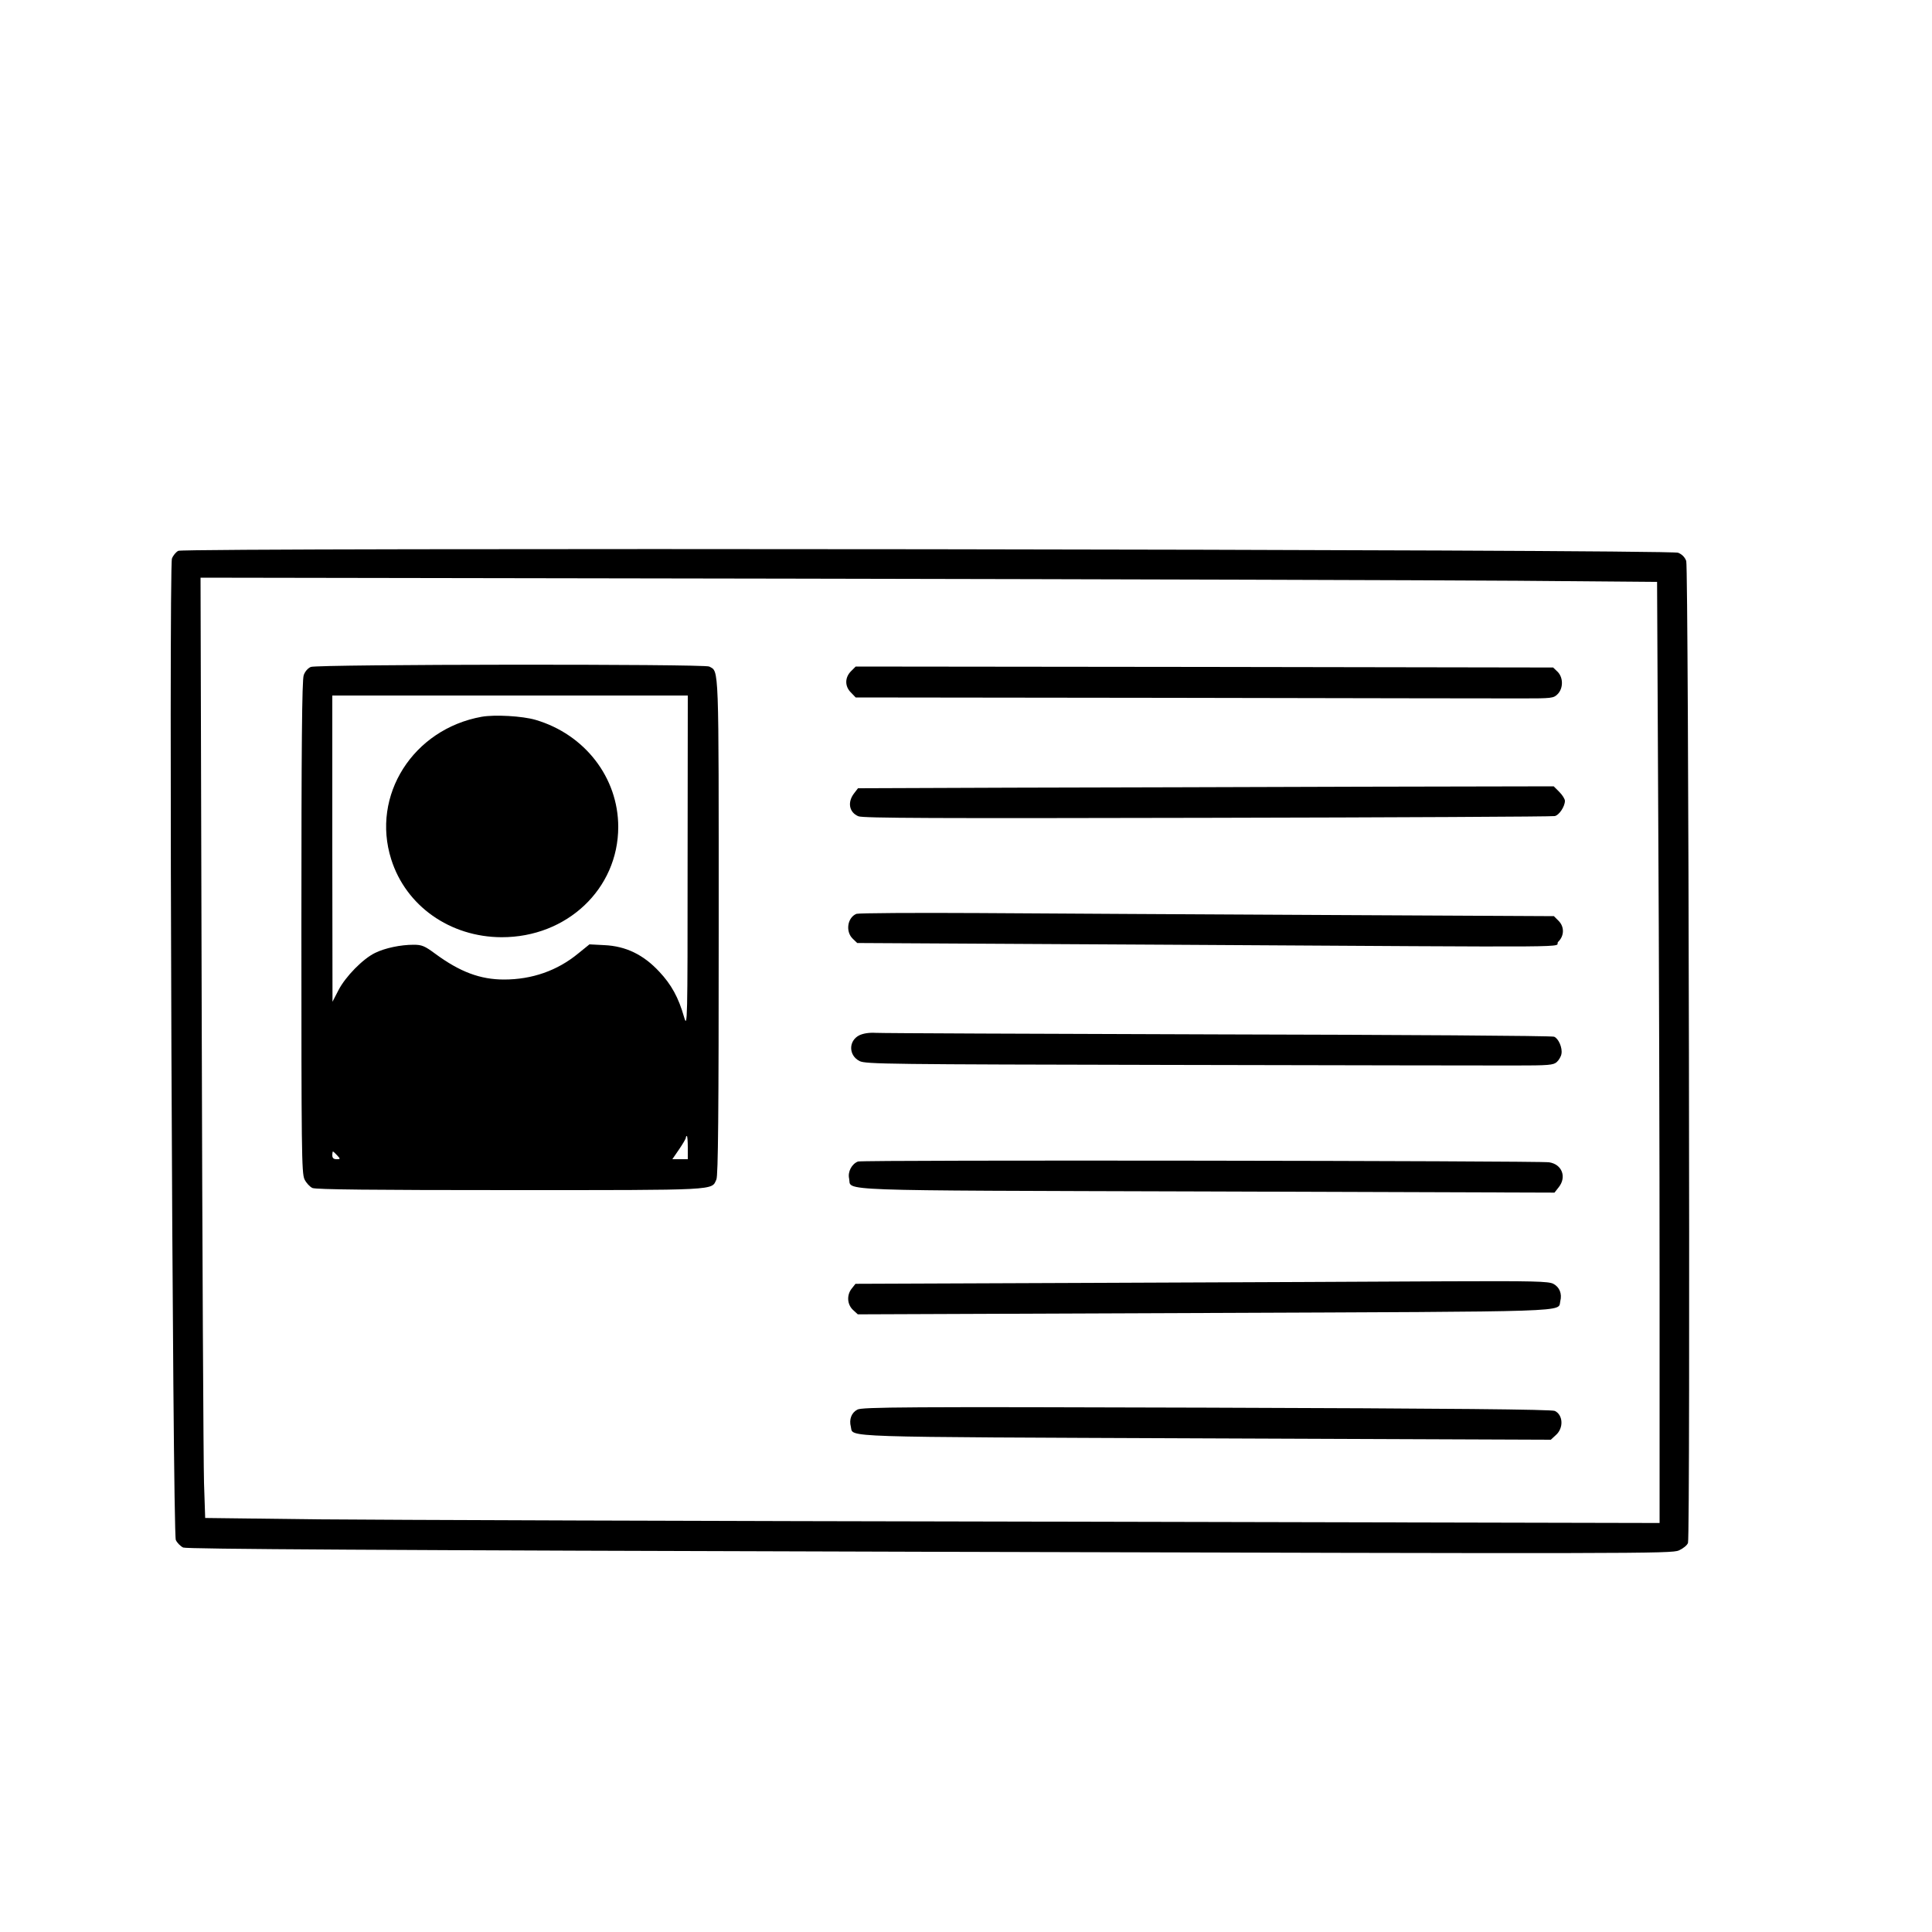 <?xml version="1.0" standalone="no"?>
<!DOCTYPE svg PUBLIC "-//W3C//DTD SVG 20010904//EN"
 "http://www.w3.org/TR/2001/REC-SVG-20010904/DTD/svg10.dtd">
<svg version="1.0" xmlns="http://www.w3.org/2000/svg"
 width="1000pt" height="1000pt" viewBox="0 0 1000 1000"
 preserveAspectRatio="xMidYMid meet">

<g transform="translate(0,1000) scale(0.1,-0.1)"
fill="#000000" stroke="none">
<path d="M923 7149 c-12 -6 -27 -24 -33 -40 -17 -41 3 -5043 20 -5080 7 -15
24 -32 38 -39 19 -8 970 -14 3864 -22 3663 -10 3841 -10 3878 7 22 10 43 27
47 39 13 33 3 5045 -9 5082 -7 20 -22 35 -42 43 -43 18 -7729 27 -7763 10z
m6933 -155 l721 -6 6 -1216 c4 -668 7 -1764 7 -2435 l0 -1220 -3187 7 c-1754
3 -3447 9 -3764 12 l-577 7 -6 181 c-3 99 -9 1195 -12 2433 l-6 2253 3048 -5
c1677 -3 3373 -8 3770 -11z"/>
<path d="M1609 6548 c-15 -6 -31 -24 -37 -43 -9 -23 -12 -370 -12 -1303 0
-1157 1 -1274 16 -1306 9 -19 28 -39 41 -45 17 -8 319 -11 1024 -11 1086 0
1041 -2 1067 55 9 20 12 335 12 1306 0 1379 2 1321 -49 1349 -27 14 -2026 12
-2062 -2z m1950 -1010 c0 -835 -1 -861 -18 -803 -29 102 -66 169 -129 236 -82
88 -173 132 -284 137 l-77 4 -58 -47 c-108 -89 -239 -135 -384 -135 -123 0
-228 39 -357 134 -54 40 -69 46 -111 46 -68 0 -148 -17 -199 -42 -63 -30 -154
-123 -190 -193 l-31 -60 -1 793 0 792 920 0 920 0 -1 -862z m1 -1478 l0 -60
-40 0 -40 0 35 51 c19 28 35 55 35 60 0 5 2 9 5 9 3 0 5 -27 5 -60z m-1815
-40 c18 -19 17 -20 -3 -20 -15 0 -22 6 -22 20 0 11 2 20 3 20 2 0 12 -9 22
-20z"/>
<path d="M2493 6290 c-355 -64 -573 -407 -468 -738 76 -241 304 -402 571 -403
338 -1 604 250 604 571 0 255 -173 479 -428 554 -68 20 -211 28 -279 16z"/>
<path d="M4405 6526 c-33 -33 -33 -79 0 -111 l24 -25 1643 -2 c904 -2 1716 -3
1805 -3 155 0 164 1 185 22 30 30 30 86 0 116 l-23 22 -1805 3 -1805 2 -24
-24z"/>
<path d="M5238 5923 l-797 -3 -20 -26 c-36 -46 -26 -99 22 -119 24 -10 396
-11 1806 -8 977 2 1786 6 1798 9 23 4 53 50 53 79 0 9 -13 30 -29 46 l-29 29
-1004 -2 c-552 -2 -1362 -4 -1800 -5z"/>
<path d="M4433 5270 c-47 -19 -58 -92 -19 -129 l23 -22 1634 -9 c2224 -13
1965 -15 1994 15 32 31 33 78 2 109 l-24 24 -1179 6 c-648 3 -1456 8 -1794 10
-338 2 -625 0 -637 -4z"/>
<path d="M4447 4641 c-56 -29 -55 -104 2 -133 31 -16 151 -17 1610 -20 867 -2
1667 -3 1777 -3 181 0 204 2 222 18 11 10 22 29 24 42 6 31 -15 80 -38 89 -11
5 -793 10 -1739 12 -946 3 -1744 6 -1773 8 -35 2 -64 -3 -85 -13z"/>
<path d="M4441 3988 c-32 -12 -54 -53 -46 -88 14 -66 -129 -61 1852 -67 l1799
-6 22 28 c42 53 17 119 -50 129 -52 8 -3555 13 -3577 4z"/>
<path d="M5697 3360 l-1269 -5 -19 -24 c-27 -33 -25 -82 6 -111 l25 -23 1792
7 c1947 8 1830 4 1844 61 10 39 -4 73 -36 90 -25 13 -101 15 -552 13 -288 -2
-1094 -5 -1791 -8z"/>
<path d="M4438 2704 c-31 -16 -44 -51 -34 -89 14 -56 -96 -52 1837 -60 l1786
-7 26 24 c41 36 38 104 -5 125 -16 8 -534 13 -1803 17 -1563 5 -1783 3 -1807
-10z"/>
</g>
</svg>
